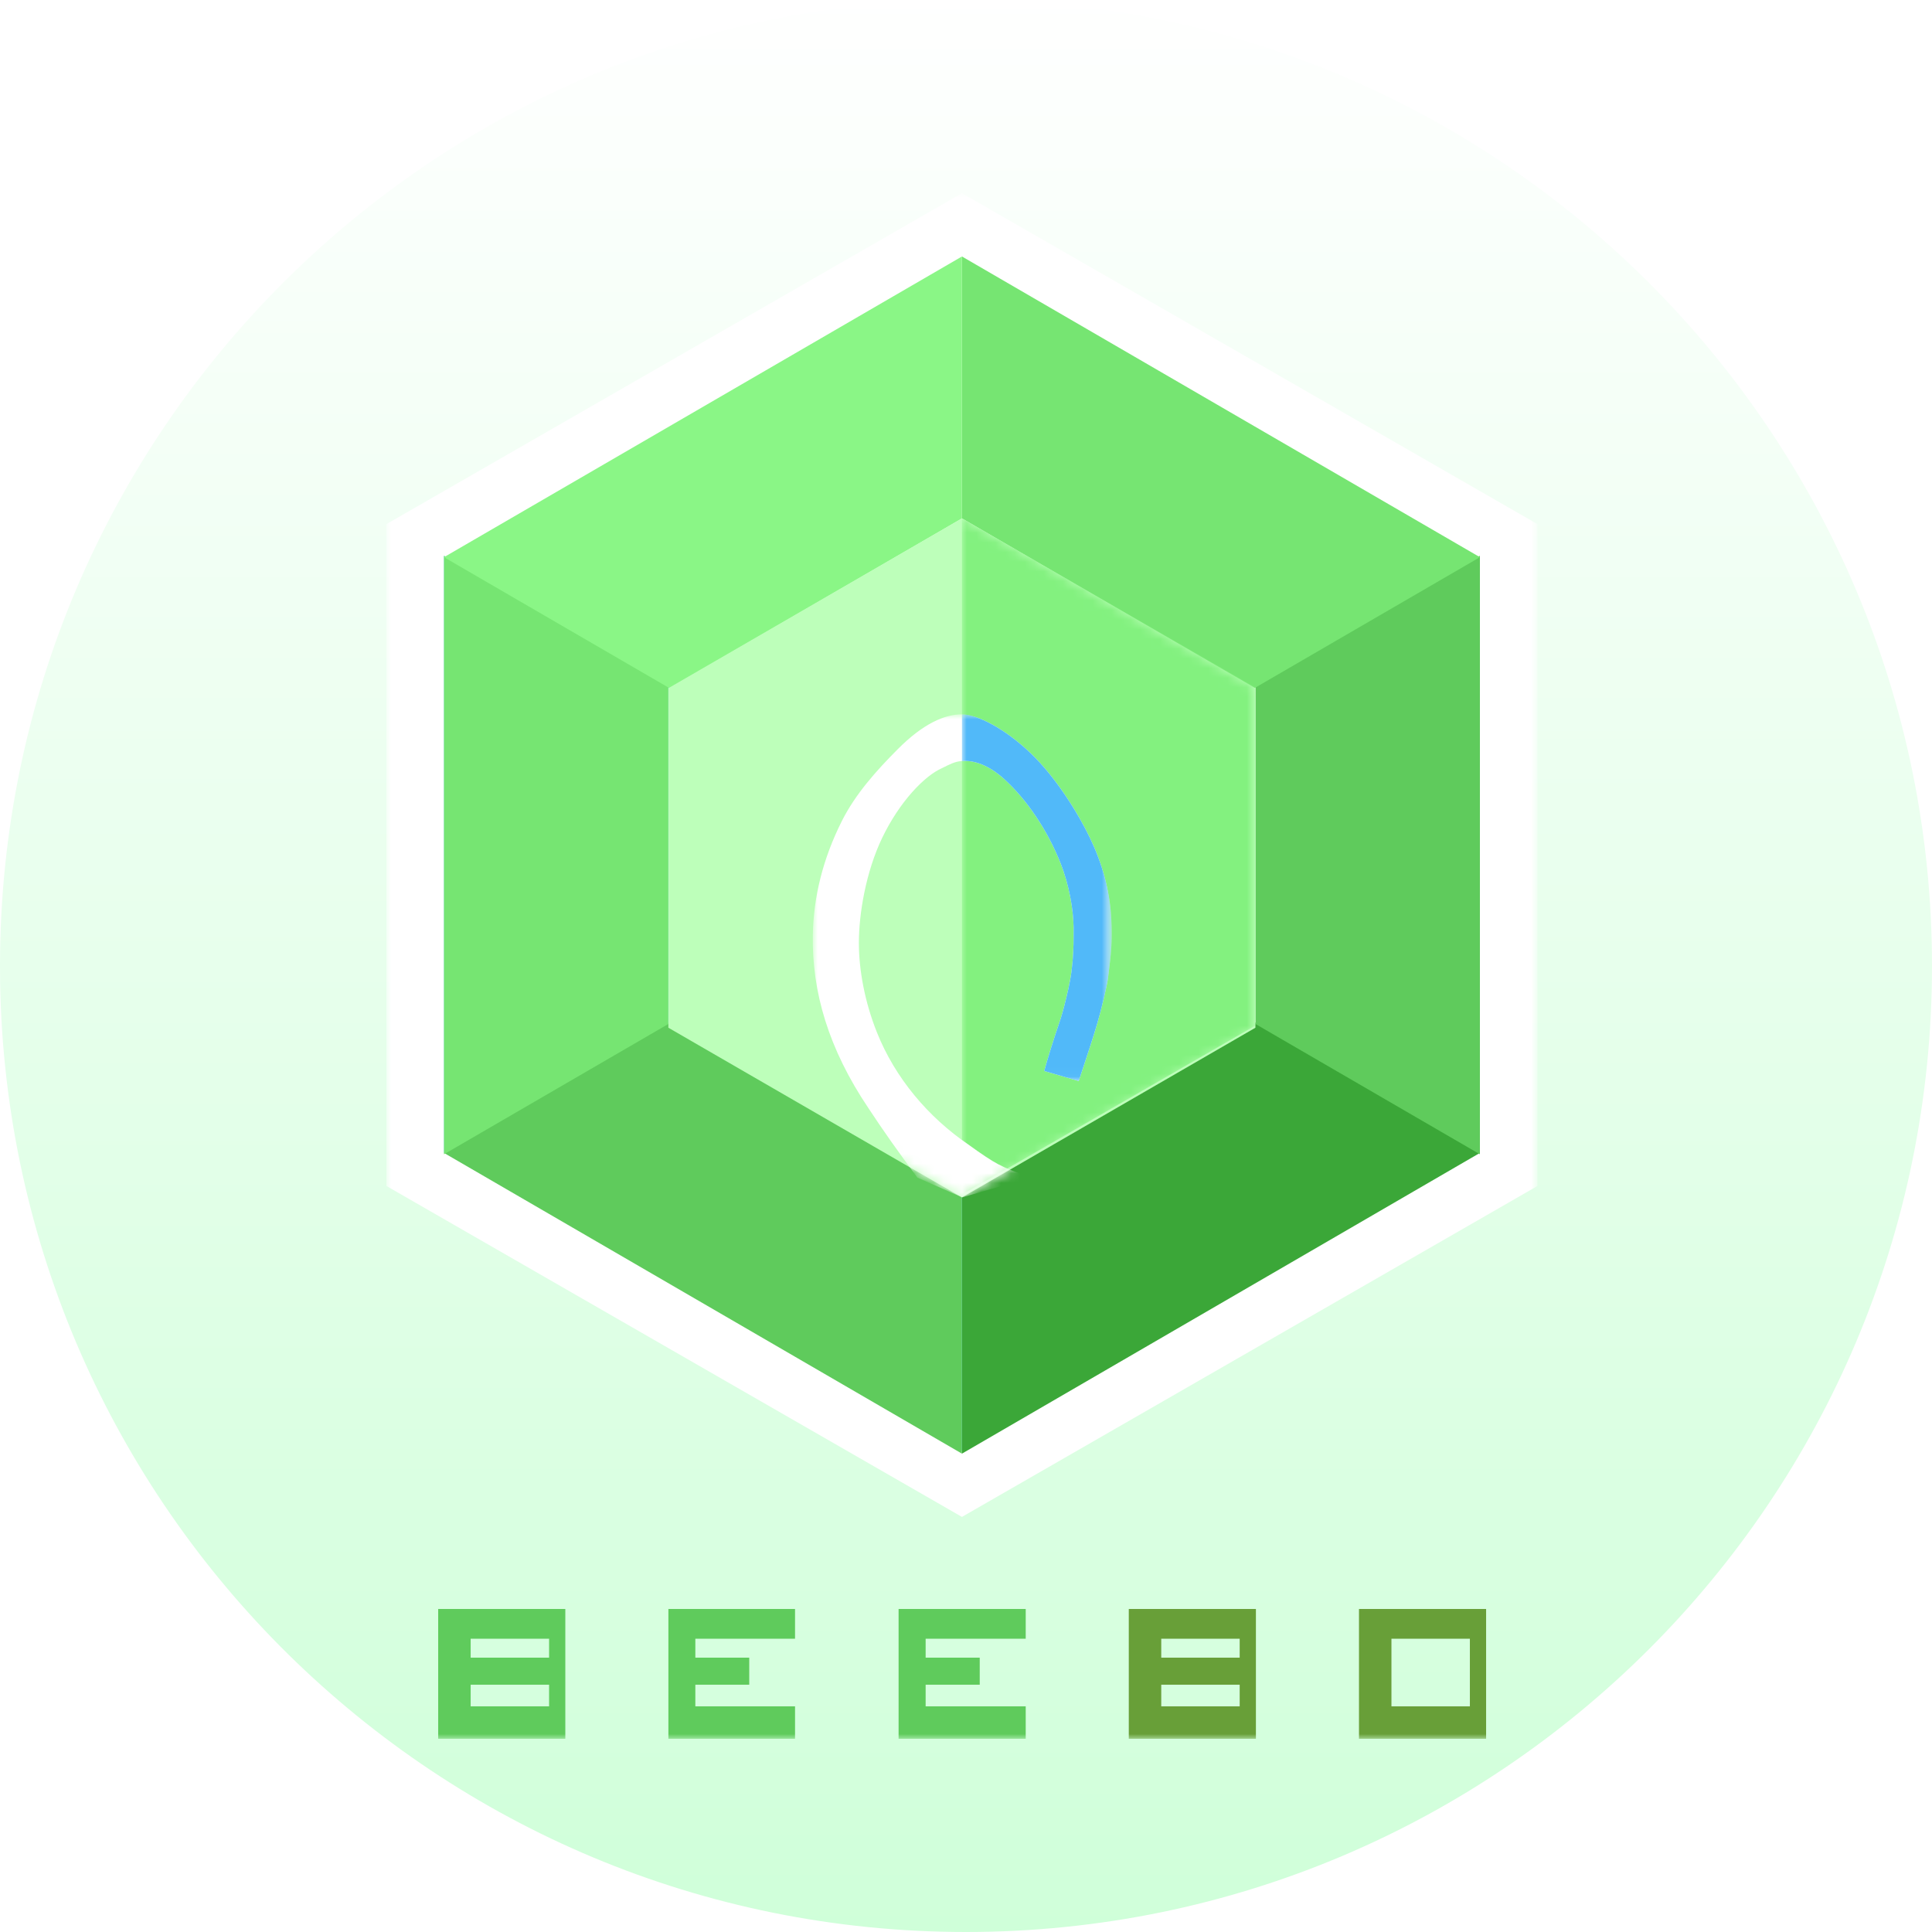 <?xml version="1.0" encoding="utf-8"?>
<!-- Generator: Adobe Illustrator 28.1.0, SVG Export Plug-In . SVG Version: 6.00 Build 0)  -->
<svg version="1.1" id="图层_1" xmlns="http://www.w3.org/2000/svg" xmlns:xlink="http://www.w3.org/1999/xlink" x="0px" y="0px"
	 viewBox="0 0 200 200" style="enable-background:new 0 0 200 200;" xml:space="preserve">
<style type="text/css">
	.st0{fill-rule:evenodd;clip-rule:evenodd;fill:url(#path-2_00000093157300053244068780000015244761179806102167_);}
	.st1{filter:url(#Adobe_OpacityMaskFilter);}
	.st2{fill-rule:evenodd;clip-rule:evenodd;fill:#FFFFFF;}
	.st3{mask:url(#mask-3_00000170964939103208517460000005887242679917360272_);}
	.st4{fill-rule:evenodd;clip-rule:evenodd;fill:#5FCB5C;}
	.st5{fill-rule:evenodd;clip-rule:evenodd;fill:#689F38;}
	.st6{fill:#FFFFFF;}
	.st7{fill:#82D2FF;}
	.st8{fill:#3BA738;}
	.st9{fill:#5FCB5C;}
	.st10{fill:#76E572;}
	.st11{fill:#8AF686;}
	.st12{fill:#BDFFBA;}
	.st13{filter:url(#Adobe_OpacityMaskFilter_00000038383135818261543780000012747258531510232485_);}
	.st14{mask:url(#mask-5_00000147178754782220965360000013520149062695663798_);fill:#83F17F;}
	.st15{filter:url(#Adobe_OpacityMaskFilter_00000124841185750145353670000006481213697652827827_);}
	.st16{mask:url(#mask-5_00000178890289205727074920000005510338291912687784_);fill:#FFFFFF;}
	.st17{filter:url(#Adobe_OpacityMaskFilter_00000065782464203411475400000011482916590209453961_);}
	.st18{mask:url(#mask-5_00000106107591106180601220000011629907710172345504_);fill:#51B9F9;}
</style>
<g id="主页面">
	<g id="LEB圆形图标" transform="translate(-350, -200)">
		<g id="改色" transform="translate(350, 200)">
			<g id="iconbase" transform="translate(100, 100) scale(-1, -1) translate(-100, -100)">
				
					<linearGradient id="path-2_00000095314270620735129520000015172024496095233718_" gradientUnits="userSpaceOnUse" x1="-862.795" y1="642.195" x2="-862.795" y2="643.195" gradientTransform="matrix(200 0 0 -200 172658.953 128639)">
					<stop  offset="0" style="stop-color:#FFFFFF"/>
					<stop  offset="1" style="stop-color:#CFFFD9"/>
				</linearGradient>
				
					<path id="path-2_00000101094201526903759650000010985599204649904297_" style="fill-rule:evenodd;clip-rule:evenodd;fill:url(#path-2_00000095314270620735129520000015172024496095233718_);" d="
					M100,0c54.68,0,99.1,43.88,99.99,98.35l0.01,1.77C199.94,155.29,155.19,200,100,200h-0.12C44.71,199.94,0,155.19,0,100
					C0,44.77,44.77,0,100,0z"/>
			</g>
			<defs>
				<filter id="Adobe_OpacityMaskFilter" filterUnits="userSpaceOnUse" x="40" y="20" width="119.16" height="160">
					<feColorMatrix  type="matrix" values="1 0 0 0 0  0 1 0 0 0  0 0 1 0 0  0 0 0 1 0"/>
				</filter>
			</defs>
			
				<mask maskUnits="userSpaceOnUse" x="40" y="20" width="119.16" height="160" id="mask-3_00000170964939103208517460000005887242679917360272_">
				<g transform="translate(100, 100) scale(-1, -1) translate(-100, -100)" class="st1">
					<path id="path-2_00000023257477983642186120000017652807132527706545_" class="st2" d="M100,200
						c-54.68,0-99.1-43.88-99.99-98.35L0,99.88C0.06,44.71,44.81,0,100,0h0.12C155.29,0.06,200,44.81,200,100
						C200,155.23,155.23,200,100,200z"/>
				</g>
			</mask>
			<g id="Logo" class="st3">
				<g transform="translate(40, 20)">
					<g id="Words" transform="translate(5.362, 146.561)">
						<path id="B" class="st4" d="M3.36,13.44v-3.36l8.12,0V7.84l-8.12,0v-2.8l8.12,0V3.08l-8.12,0V0h9.8v13.44H3.36z M0,0h3.36
							v13.44H0V0z"/>
						<path id="E" class="st4" d="M36.94,0v3.08l-10.32,0v1.96l5.58,0v2.8l-5.58,0v2.24l10.32,0v3.36H23.83V0H36.94z"/>
						<path id="E_00000166667866573752356550000013391392849188082069_" class="st4" d="M60.82,0v3.08l-10.36,0v1.96l5.6,0v2.8
							l-5.6,0v2.24l10.36,0v3.36H47.66V0H60.82z"/>
						<path id="B_00000179635896415928317980000008544143265283066260_" class="st5" d="M74.85,13.44v-3.36l8.12,0V7.84l-8.12,0
							v-2.8l8.12,0V3.08l-8.12,0V0h9.8v13.44H74.85z M71.49,0h3.36v13.44h-3.36V0z"/>
						<path id="D" class="st5" d="M98.68,13.44v-3.36l8.12,0v-7l-8.12,0V0h9.8v13.44H98.68z M95.32,0h3.36v13.44h-3.36V0z"/>
					</g>
					<polygon id="六边形白边" class="st6" points="119.16,102.77 119.16,34.26 59.58,0 0,34.26 0,102.77 59.58,137.03 					"/>
					<polygon id="深色" class="st7" points="89.85,85.84 113.2,99.3 59.58,130.18 5.96,99.3 5.96,37.53 29.31,50.99 29.31,85.84 
						59.58,103.27 					"/>
					<polygon id="右下" class="st8" points="113.2,99.35 59.58,130.48 59.58,103.35 89.85,85.79 					"/>
					<polygon id="左下" class="st9" points="59.58,103.35 59.58,130.48 5.96,99.35 29.31,85.79 					"/>
					<polygon id="右" class="st9" points="113.2,37.53 113.2,99.49 89.96,86 89.96,51.03 					"/>
					<polygon id="左" class="st10" points="29.19,51.03 29.19,86 5.96,99.49 5.96,37.53 					"/>
					<polygon id="右上" class="st10" points="89.85,51.24 59.58,33.67 59.58,6.55 113.2,37.68 					"/>
					<polygon id="左上" class="st11" points="59.58,6.55 59.58,33.67 29.31,51.24 5.96,37.68 					"/>
					<g id="六边形">
						<polygon id="path-4_00000096031820267521374730000009826605270700429997_" class="st12" points="89.96,86.39 89.96,51.24 
							59.58,33.66 29.19,51.24 29.19,86.39 59.58,103.96 						"/>
					</g>
					<defs>
						
							<filter id="Adobe_OpacityMaskFilter_00000062870892893968666750000008229138452435198873_" filterUnits="userSpaceOnUse" x="59.58" y="33.66" width="30.38" height="70">
							<feColorMatrix  type="matrix" values="1 0 0 0 0  0 1 0 0 0  0 0 1 0 0  0 0 0 1 0"/>
						</filter>
					</defs>
					
						<mask maskUnits="userSpaceOnUse" x="59.58" y="33.66" width="30.38" height="70" id="mask-5_00000147178754782220965360000013520149062695663798_">
						<g style="filter:url(#Adobe_OpacityMaskFilter_00000062870892893968666750000008229138452435198873_);">
							<polygon id="path-4_00000145032143023116467790000004719231333185772928_" class="st2" points="89.96,86.39 89.96,51.24 
								59.58,33.66 29.19,51.24 29.19,86.39 59.58,103.96 							"/>
						</g>
					</mask>
					<polygon id="深色_00000097471939128081906970000003940721078958366134_" class="st14" points="89.96,86.16 89.96,51.16 
						59.58,33.66 59.58,103.67 					"/>
					<defs>
						
							<filter id="Adobe_OpacityMaskFilter_00000036963559706255741970000007055245012196908471_" filterUnits="userSpaceOnUse" x="44.14" y="53.95" width="30.95" height="50.01">
							<feColorMatrix  type="matrix" values="1 0 0 0 0  0 1 0 0 0  0 0 1 0 0  0 0 0 1 0"/>
						</filter>
					</defs>
					
						<mask maskUnits="userSpaceOnUse" x="44.14" y="53.95" width="30.95" height="50.01" id="mask-5_00000178890289205727074920000005510338291912687784_">
						<g style="filter:url(#Adobe_OpacityMaskFilter_00000036963559706255741970000007055245012196908471_);">
							<polygon id="path-4_00000039099239610933251950000009627055066603946113_" class="st2" points="89.96,86.39 89.96,51.24 
								59.58,33.66 29.19,51.24 29.19,86.39 59.58,103.96 							"/>
						</g>
					</mask>
					<path id="节能标志" class="st16" d="M54.97,101.91c-1.91-2.56-3.59-4.94-5.04-7.15c-4.2-6.22-5.88-12.13-5.79-17.93
						c0.07-3.99,1.05-7.94,3.01-11.84c1.4-2.79,3.56-5.2,5.77-7.42c2.67-2.69,4.89-3.62,6.64-3.62c1.58,0,4.47,1.47,7.15,4.04
						c2.57,2.46,4.89,6.18,6.12,8.75c1.24,2.57,2.04,5.36,2.21,8.29c0.14,2.49-0.03,3.73-0.34,6.23c-0.1,0.76-0.69,3.25-1.09,4.61
						c-0.31,1.08-0.96,3.09-1.94,6.04l-3.57-1.04c0.36-1.34,0.93-3.16,1.71-5.45c0.07-0.2,0.3-1.05,0.35-1.23
						c0.29-1.16,0.6-2.4,0.76-3.62c0.25-1.85,0.22-3.6,0.22-4.62c-0.04-1.84-0.45-4.29-1.33-6.54c-1.37-3.49-3.55-6.67-5.84-8.75
						c-1.61-1.46-3.12-1.98-4.41-1.88c-0.73,0.06-1.2,0.32-2.03,0.73c-1.86,0.81-4.43,3.53-6.2,7.21
						c-1.71,3.56-2.42,7.91-2.42,10.89c0,2.8,0.61,6.11,1.86,9.24c1.9,4.77,5.33,8.8,9.47,11.63c1.39,1.01,2.42,1.69,3.11,2.05
						c0.75,0.4,1.87,0.85,3.36,1.37l-7.1,2.05L54.97,101.91z"/>
					<defs>
						
							<filter id="Adobe_OpacityMaskFilter_00000057118766144657378320000010203599284130380693_" filterUnits="userSpaceOnUse" x="59.56" y="53.95" width="15.53" height="37.97">
							<feColorMatrix  type="matrix" values="1 0 0 0 0  0 1 0 0 0  0 0 1 0 0  0 0 0 1 0"/>
						</filter>
					</defs>
					
						<mask maskUnits="userSpaceOnUse" x="59.56" y="53.95" width="15.53" height="37.97" id="mask-5_00000106107591106180601220000011629907710172345504_">
						<g style="filter:url(#Adobe_OpacityMaskFilter_00000057118766144657378320000010203599284130380693_);">
							<polygon id="path-4_00000173137074001993886610000015265402062130885266_" class="st2" points="89.96,86.39 89.96,51.24 
								59.58,33.66 29.19,51.24 29.19,86.39 59.58,103.96 							"/>
						</g>
					</mask>
					<path id="节能标志颜色" class="st18" d="M59.58,53.95l-0.02,0c1.58,0,4.47,1.47,7.15,4.04c2.57,2.46,4.89,6.18,6.12,8.75
						c1.24,2.57,2.04,5.36,2.21,8.29c0.14,2.49-0.03,3.73-0.34,6.23c-0.1,0.76-0.69,3.25-1.09,4.61c-0.31,1.08-0.96,3.09-1.94,6.04
						l-3.57-1.04c0.36-1.34,0.93-3.16,1.71-5.45c0.07-0.2,0.3-1.05,0.35-1.23c0.29-1.16,0.6-2.4,0.76-3.62
						c0.18-1.35,0.22-2.66,0.22-3.66l0-0.75c0-0.07,0-0.15,0-0.21c-0.04-1.84-0.45-4.29-1.33-6.54c-1.37-3.49-3.55-6.67-5.84-8.75
						c-1.6-1.45-3.11-1.98-4.39-1.88L59.58,53.95z"/>
				</g>
			</g>
		</g>
	</g>
</g>
</svg>

